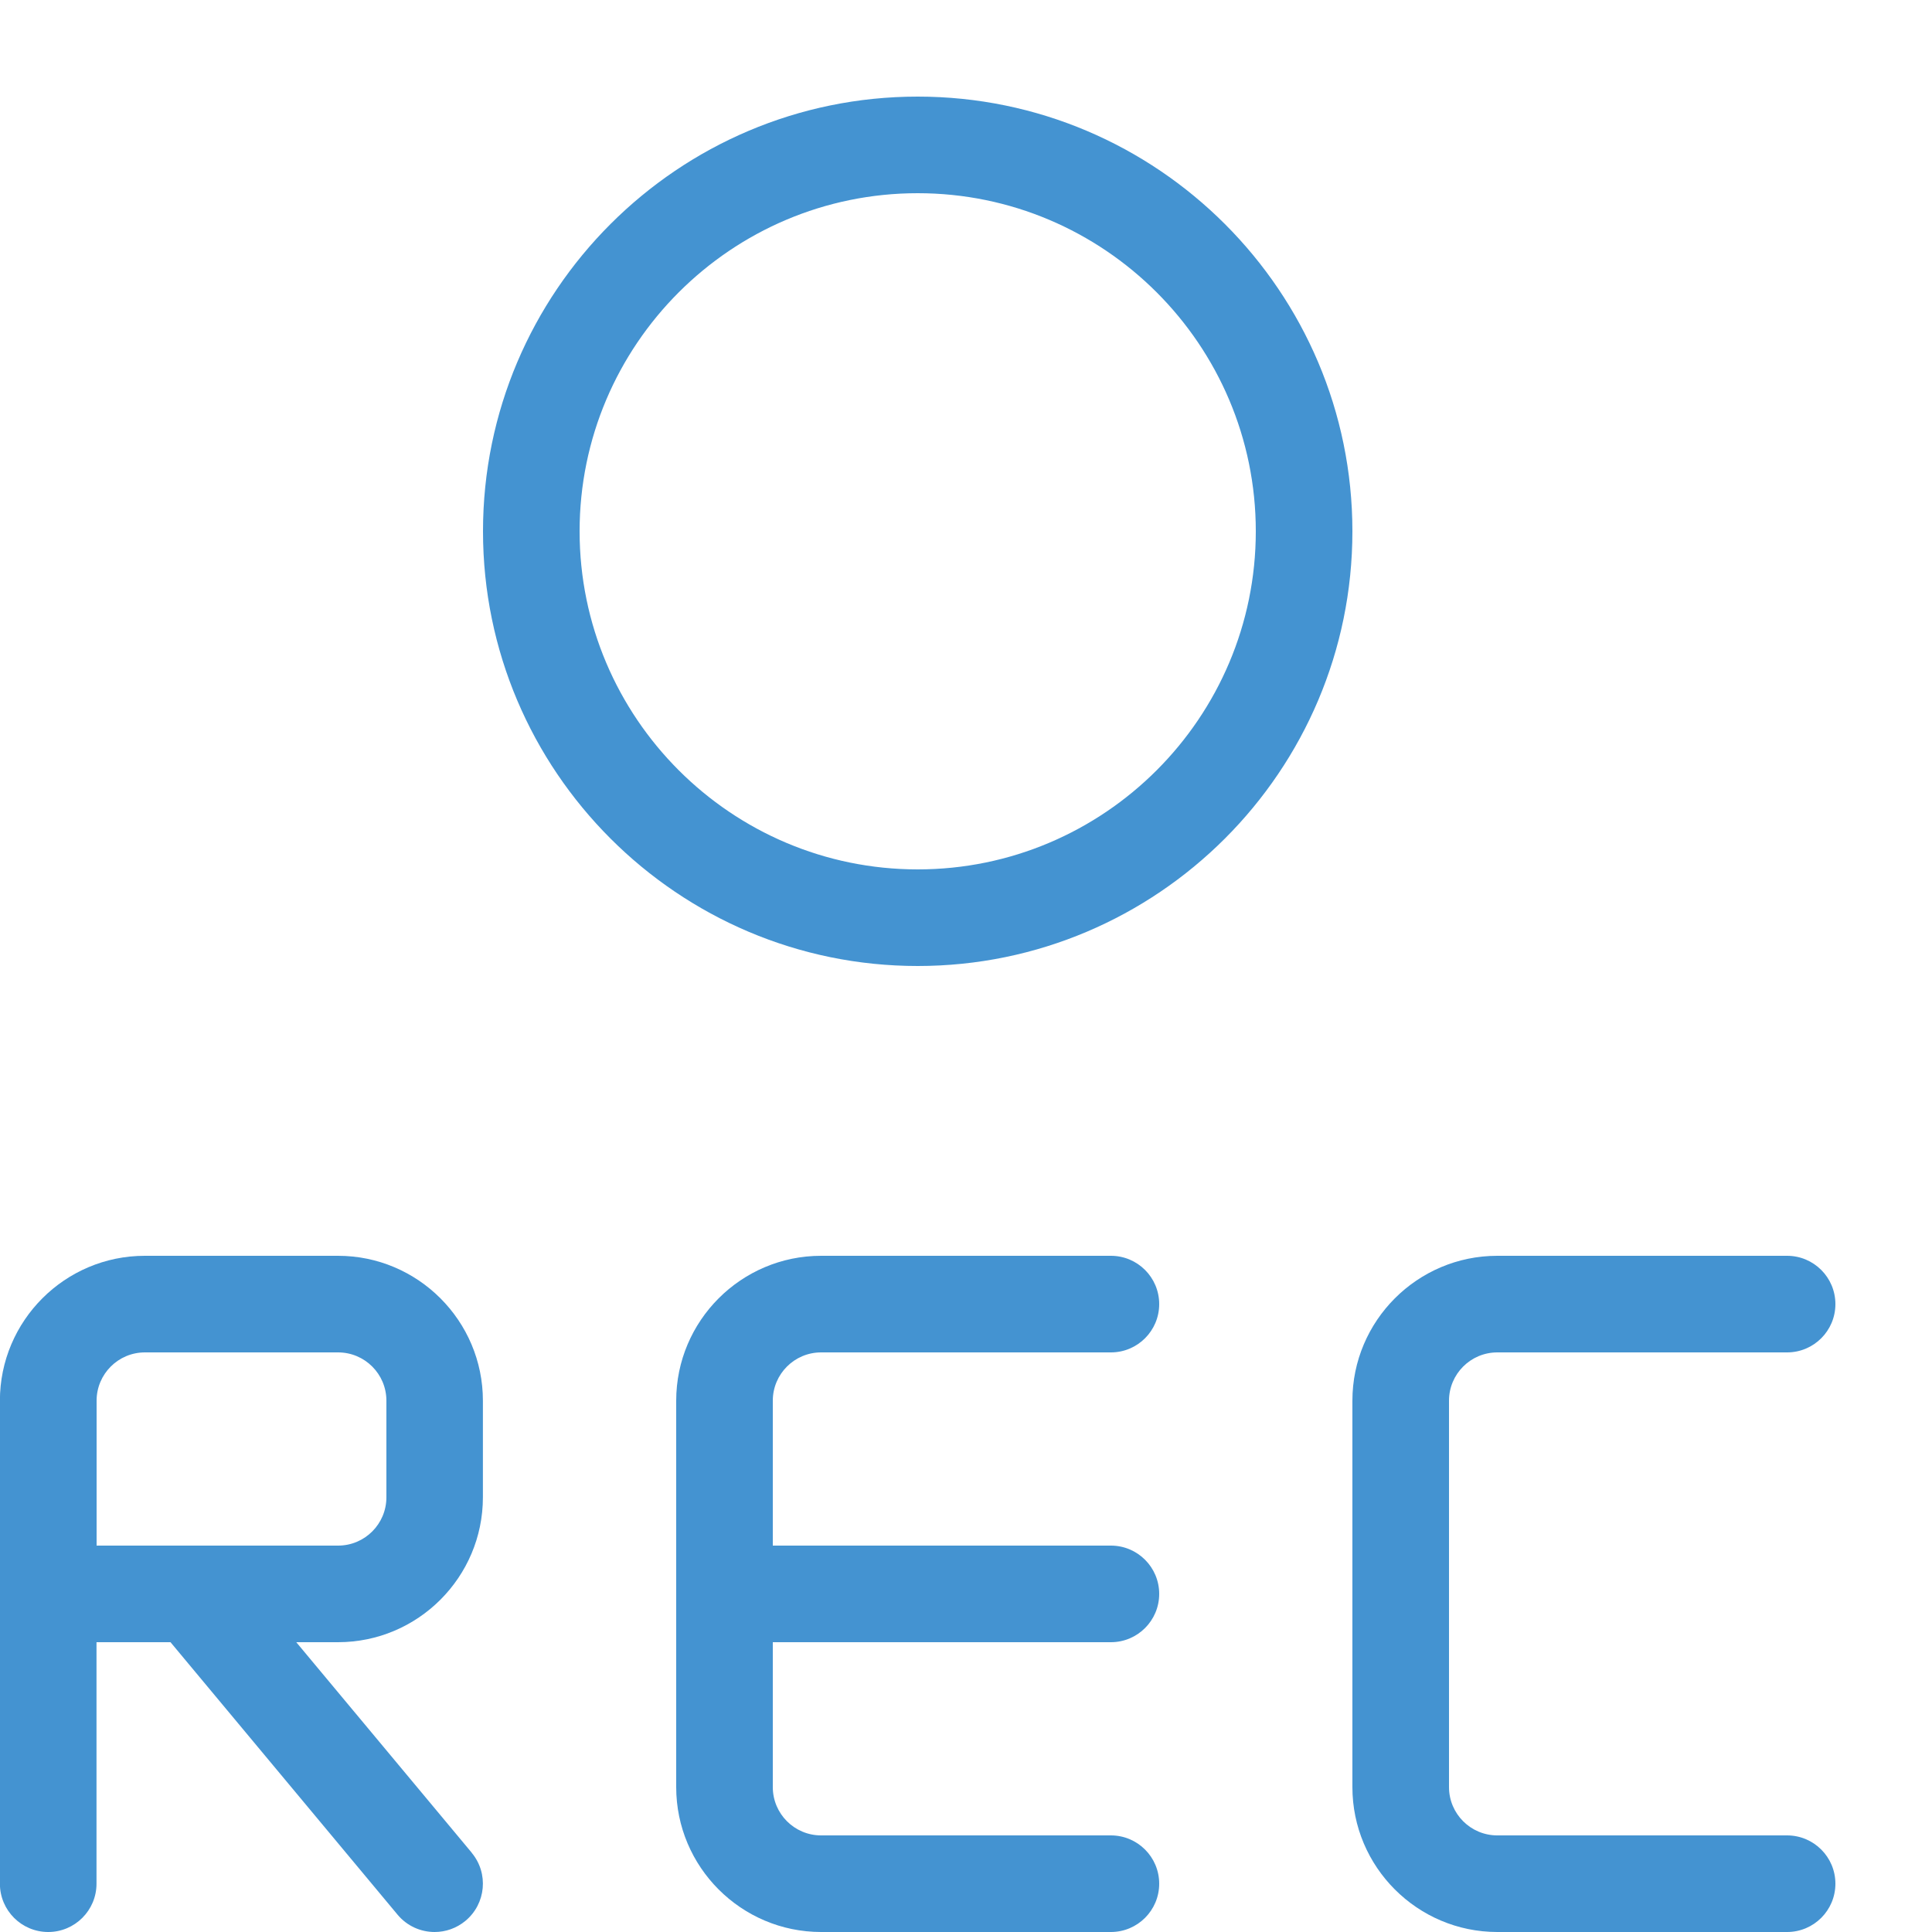 <?xml version="1.0" encoding="utf-8"?>
<!-- Generated by IcoMoon.io -->
<!DOCTYPE svg PUBLIC "-//W3C//DTD SVG 1.1//EN" "http://www.w3.org/Graphics/SVG/1.1/DTD/svg11.dtd">
<svg version="1.1" xmlns="http://www.w3.org/2000/svg" xmlns:xlink="http://www.w3.org/1999/xlink" width="20" height="20" viewBox="0 0 20 20">
<path fill="#4493d1" d="M11.5 17c0.276 0 0.5-0.224 0.5-0.5s-0.224-0.5-0.5-0.5h-3.5v-1.5c0-0.276 0.224-0.5 0.5-0.5h3c0.276 0 0.5-0.224 0.5-0.5s-0.224-0.5-0.5-0.5h-3c-0.827 0-1.5 0.673-1.5 1.5v4c0 0.827 0.673 1.5 1.5 1.5h3c0.276 0 0.5-0.224 0.5-0.5s-0.224-0.5-0.5-0.5h-3c-0.276 0-0.5-0.224-0.5-0.5v-1.5h3.5z"></path>
<path fill="#4493d1" d="M18.5 20h-3c-0.827 0-1.5-0.673-1.5-1.5v-4c0-0.827 0.673-1.5 1.5-1.5h3c0.276 0 0.5 0.224 0.5 0.5s-0.224 0.5-0.5 0.5h-3c-0.276 0-0.5 0.224-0.5 0.5v4c0 0.276 0.224 0.5 0.5 0.5h3c0.276 0 0.5 0.224 0.5 0.5s-0.224 0.5-0.5 0.5z"></path>
<path fill="#4493d1" d="M4.884 19.18l-1.817-2.18h0.432c0.827 0 1.5-0.673 1.5-1.5v-1c0-0.827-0.673-1.5-1.5-1.5h-2c-0.827 0-1.5 0.673-1.5 1.5v5c0 0.276 0.224 0.5 0.5 0.5s0.5-0.224 0.5-0.5v-2.5h0.766l2.35 2.82c0.099 0.119 0.241 0.18 0.384 0.18 0.113 0 0.226-0.038 0.32-0.116 0.212-0.177 0.241-0.492 0.064-0.704zM1 14.5c0-0.276 0.224-0.5 0.5-0.5h2c0.276 0 0.5 0.224 0.5 0.5v1c0 0.276-0.224 0.5-0.5 0.5h-1.502c-0 0-0.001 0-0.001 0h-0.997v-1.5z"></path>
<path fill="#4493d1" d="M9.5 10c-2.481 0-4.5-2.019-4.5-4.5s2.019-4.5 4.5-4.5c2.481 0 4.5 2.019 4.5 4.5s-2.019 4.5-4.5 4.5zM9.5 2c-1.93 0-3.5 1.57-3.5 3.5s1.57 3.5 3.5 3.5 3.5-1.57 3.5-3.5-1.57-3.5-3.5-3.5z"></path>
</svg>
